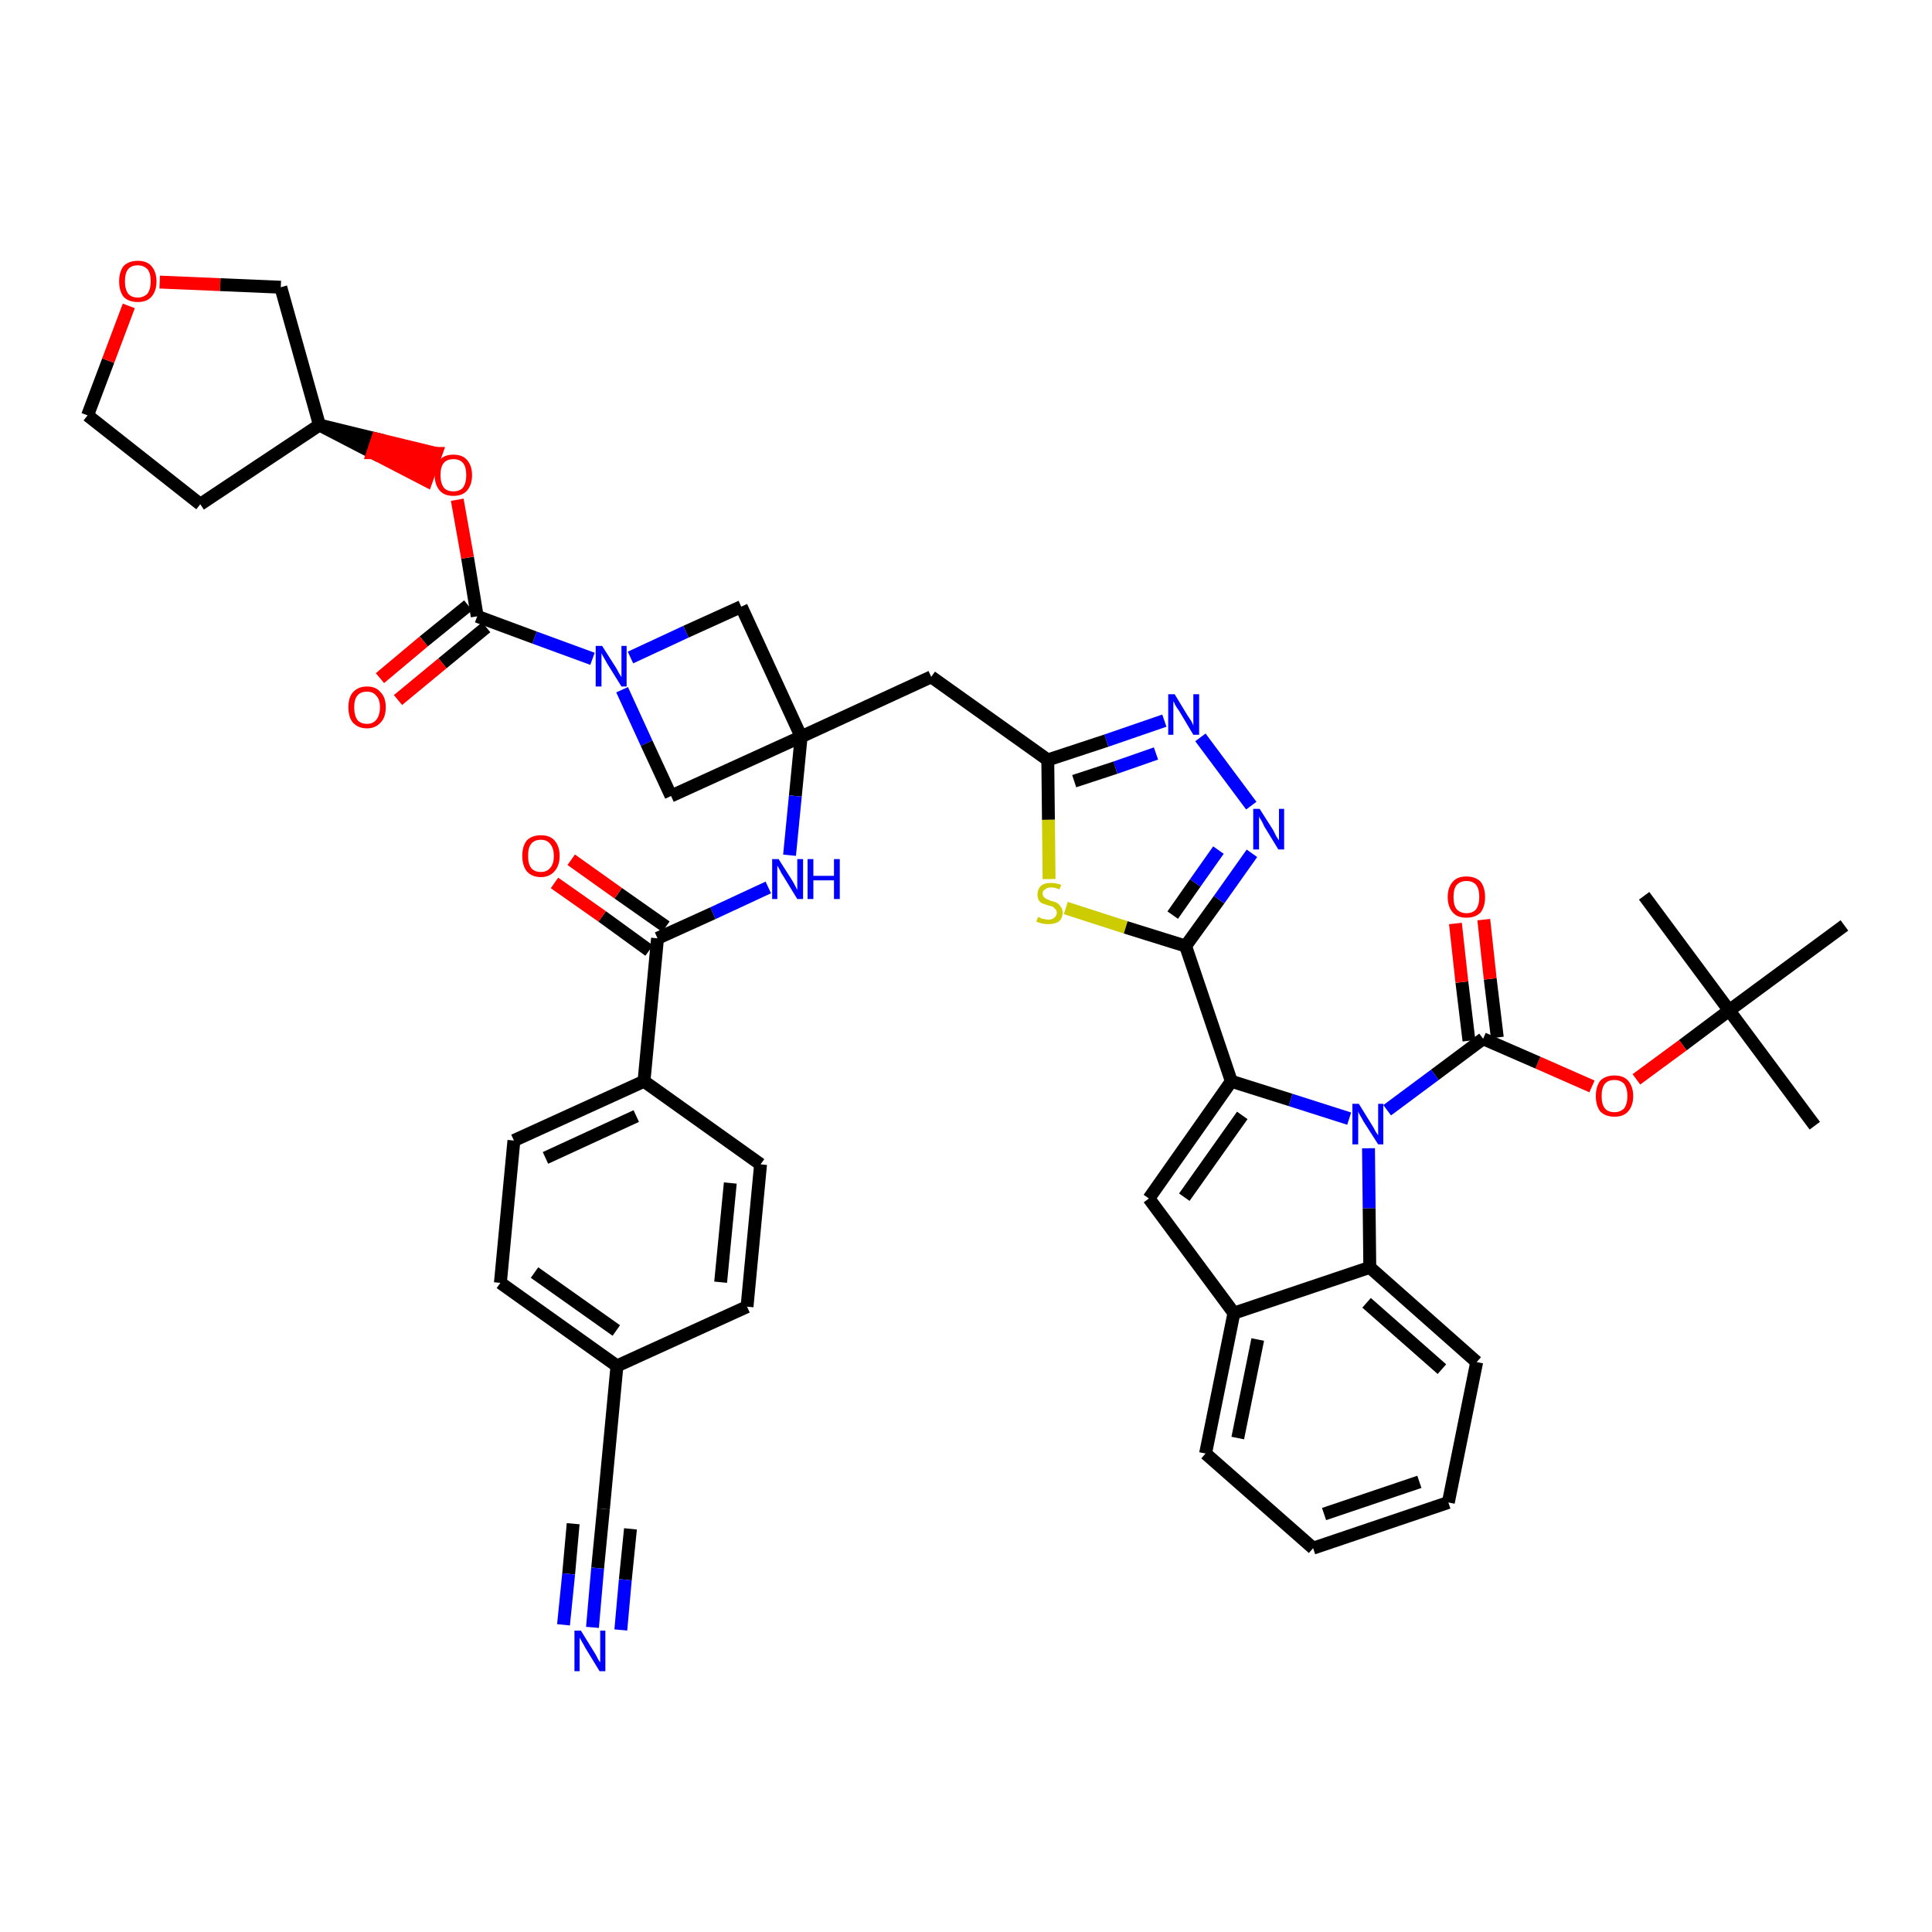 <?xml version='1.0' encoding='iso-8859-1'?>
<svg version='1.1' baseProfile='full'
              xmlns='http://www.w3.org/2000/svg'
                      xmlns:rdkit='http://www.rdkit.org/xml'
                      xmlns:xlink='http://www.w3.org/1999/xlink'
                  xml:space='preserve'
width='300px' height='300px' viewBox='0 0 300 300'>
<!-- END OF HEADER -->
<path class='bond-0 atom-0 atom-1' d='M 281.8,174.8 L 268.5,156.9' style='fill:none;fill-rule:evenodd;stroke:#000000;stroke-width:2.0px;stroke-linecap:butt;stroke-linejoin:miter;stroke-opacity:1' />
<path class='bond-1 atom-1 atom-2' d='M 268.5,156.9 L 255.3,139.1' style='fill:none;fill-rule:evenodd;stroke:#000000;stroke-width:2.0px;stroke-linecap:butt;stroke-linejoin:miter;stroke-opacity:1' />
<path class='bond-2 atom-1 atom-3' d='M 268.5,156.9 L 286.4,143.7' style='fill:none;fill-rule:evenodd;stroke:#000000;stroke-width:2.0px;stroke-linecap:butt;stroke-linejoin:miter;stroke-opacity:1' />
<path class='bond-3 atom-1 atom-4' d='M 268.5,156.9 L 261.3,162.3' style='fill:none;fill-rule:evenodd;stroke:#000000;stroke-width:2.0px;stroke-linecap:butt;stroke-linejoin:miter;stroke-opacity:1' />
<path class='bond-3 atom-1 atom-4' d='M 261.3,162.3 L 254.1,167.6' style='fill:none;fill-rule:evenodd;stroke:#FF0000;stroke-width:2.0px;stroke-linecap:butt;stroke-linejoin:miter;stroke-opacity:1' />
<path class='bond-4 atom-4 atom-5' d='M 247.2,168.7 L 238.8,165.0' style='fill:none;fill-rule:evenodd;stroke:#FF0000;stroke-width:2.0px;stroke-linecap:butt;stroke-linejoin:miter;stroke-opacity:1' />
<path class='bond-4 atom-4 atom-5' d='M 238.8,165.0 L 230.3,161.3' style='fill:none;fill-rule:evenodd;stroke:#000000;stroke-width:2.0px;stroke-linecap:butt;stroke-linejoin:miter;stroke-opacity:1' />
<path class='bond-5 atom-5 atom-6' d='M 232.5,161.1 L 231.4,152.0' style='fill:none;fill-rule:evenodd;stroke:#000000;stroke-width:2.0px;stroke-linecap:butt;stroke-linejoin:miter;stroke-opacity:1' />
<path class='bond-5 atom-5 atom-6' d='M 231.4,152.0 L 230.4,142.8' style='fill:none;fill-rule:evenodd;stroke:#FF0000;stroke-width:2.0px;stroke-linecap:butt;stroke-linejoin:miter;stroke-opacity:1' />
<path class='bond-5 atom-5 atom-6' d='M 228.1,161.6 L 227.0,152.5' style='fill:none;fill-rule:evenodd;stroke:#000000;stroke-width:2.0px;stroke-linecap:butt;stroke-linejoin:miter;stroke-opacity:1' />
<path class='bond-5 atom-5 atom-6' d='M 227.0,152.5 L 226.0,143.4' style='fill:none;fill-rule:evenodd;stroke:#FF0000;stroke-width:2.0px;stroke-linecap:butt;stroke-linejoin:miter;stroke-opacity:1' />
<path class='bond-6 atom-5 atom-7' d='M 230.3,161.3 L 222.8,166.9' style='fill:none;fill-rule:evenodd;stroke:#000000;stroke-width:2.0px;stroke-linecap:butt;stroke-linejoin:miter;stroke-opacity:1' />
<path class='bond-6 atom-5 atom-7' d='M 222.8,166.9 L 215.4,172.4' style='fill:none;fill-rule:evenodd;stroke:#0000FF;stroke-width:2.0px;stroke-linecap:butt;stroke-linejoin:miter;stroke-opacity:1' />
<path class='bond-7 atom-7 atom-8' d='M 209.5,173.7 L 200.4,170.8' style='fill:none;fill-rule:evenodd;stroke:#0000FF;stroke-width:2.0px;stroke-linecap:butt;stroke-linejoin:miter;stroke-opacity:1' />
<path class='bond-7 atom-7 atom-8' d='M 200.4,170.8 L 191.2,167.9' style='fill:none;fill-rule:evenodd;stroke:#000000;stroke-width:2.0px;stroke-linecap:butt;stroke-linejoin:miter;stroke-opacity:1' />
<path class='bond-44 atom-44 atom-7' d='M 212.7,196.8 L 212.6,187.6' style='fill:none;fill-rule:evenodd;stroke:#000000;stroke-width:2.0px;stroke-linecap:butt;stroke-linejoin:miter;stroke-opacity:1' />
<path class='bond-44 atom-44 atom-7' d='M 212.6,187.6 L 212.5,178.3' style='fill:none;fill-rule:evenodd;stroke:#0000FF;stroke-width:2.0px;stroke-linecap:butt;stroke-linejoin:miter;stroke-opacity:1' />
<path class='bond-8 atom-8 atom-9' d='M 191.2,167.9 L 184.1,146.9' style='fill:none;fill-rule:evenodd;stroke:#000000;stroke-width:2.0px;stroke-linecap:butt;stroke-linejoin:miter;stroke-opacity:1' />
<path class='bond-37 atom-8 atom-38' d='M 191.2,167.9 L 178.4,186.1' style='fill:none;fill-rule:evenodd;stroke:#000000;stroke-width:2.0px;stroke-linecap:butt;stroke-linejoin:miter;stroke-opacity:1' />
<path class='bond-37 atom-8 atom-38' d='M 192.9,173.2 L 183.9,185.9' style='fill:none;fill-rule:evenodd;stroke:#000000;stroke-width:2.0px;stroke-linecap:butt;stroke-linejoin:miter;stroke-opacity:1' />
<path class='bond-9 atom-9 atom-10' d='M 184.1,146.9 L 189.3,139.7' style='fill:none;fill-rule:evenodd;stroke:#000000;stroke-width:2.0px;stroke-linecap:butt;stroke-linejoin:miter;stroke-opacity:1' />
<path class='bond-9 atom-9 atom-10' d='M 189.3,139.7 L 194.4,132.5' style='fill:none;fill-rule:evenodd;stroke:#0000FF;stroke-width:2.0px;stroke-linecap:butt;stroke-linejoin:miter;stroke-opacity:1' />
<path class='bond-9 atom-9 atom-10' d='M 182.1,142.1 L 185.6,137.1' style='fill:none;fill-rule:evenodd;stroke:#000000;stroke-width:2.0px;stroke-linecap:butt;stroke-linejoin:miter;stroke-opacity:1' />
<path class='bond-9 atom-9 atom-10' d='M 185.6,137.1 L 189.2,132.0' style='fill:none;fill-rule:evenodd;stroke:#0000FF;stroke-width:2.0px;stroke-linecap:butt;stroke-linejoin:miter;stroke-opacity:1' />
<path class='bond-45 atom-37 atom-9' d='M 165.5,141.0 L 174.8,144.0' style='fill:none;fill-rule:evenodd;stroke:#CCCC00;stroke-width:2.0px;stroke-linecap:butt;stroke-linejoin:miter;stroke-opacity:1' />
<path class='bond-45 atom-37 atom-9' d='M 174.8,144.0 L 184.1,146.9' style='fill:none;fill-rule:evenodd;stroke:#000000;stroke-width:2.0px;stroke-linecap:butt;stroke-linejoin:miter;stroke-opacity:1' />
<path class='bond-10 atom-10 atom-11' d='M 194.3,125.1 L 186.4,114.5' style='fill:none;fill-rule:evenodd;stroke:#0000FF;stroke-width:2.0px;stroke-linecap:butt;stroke-linejoin:miter;stroke-opacity:1' />
<path class='bond-11 atom-11 atom-12' d='M 180.8,111.9 L 171.8,115.0' style='fill:none;fill-rule:evenodd;stroke:#0000FF;stroke-width:2.0px;stroke-linecap:butt;stroke-linejoin:miter;stroke-opacity:1' />
<path class='bond-11 atom-11 atom-12' d='M 171.8,115.0 L 162.7,118.0' style='fill:none;fill-rule:evenodd;stroke:#000000;stroke-width:2.0px;stroke-linecap:butt;stroke-linejoin:miter;stroke-opacity:1' />
<path class='bond-11 atom-11 atom-12' d='M 179.5,117.0 L 173.2,119.2' style='fill:none;fill-rule:evenodd;stroke:#0000FF;stroke-width:2.0px;stroke-linecap:butt;stroke-linejoin:miter;stroke-opacity:1' />
<path class='bond-11 atom-11 atom-12' d='M 173.2,119.2 L 166.8,121.3' style='fill:none;fill-rule:evenodd;stroke:#000000;stroke-width:2.0px;stroke-linecap:butt;stroke-linejoin:miter;stroke-opacity:1' />
<path class='bond-12 atom-12 atom-13' d='M 162.7,118.0 L 144.6,105.1' style='fill:none;fill-rule:evenodd;stroke:#000000;stroke-width:2.0px;stroke-linecap:butt;stroke-linejoin:miter;stroke-opacity:1' />
<path class='bond-36 atom-12 atom-37' d='M 162.7,118.0 L 162.8,127.3' style='fill:none;fill-rule:evenodd;stroke:#000000;stroke-width:2.0px;stroke-linecap:butt;stroke-linejoin:miter;stroke-opacity:1' />
<path class='bond-36 atom-12 atom-37' d='M 162.8,127.3 L 162.9,136.5' style='fill:none;fill-rule:evenodd;stroke:#CCCC00;stroke-width:2.0px;stroke-linecap:butt;stroke-linejoin:miter;stroke-opacity:1' />
<path class='bond-13 atom-13 atom-14' d='M 144.6,105.1 L 124.4,114.4' style='fill:none;fill-rule:evenodd;stroke:#000000;stroke-width:2.0px;stroke-linecap:butt;stroke-linejoin:miter;stroke-opacity:1' />
<path class='bond-14 atom-14 atom-15' d='M 124.4,114.4 L 123.5,123.6' style='fill:none;fill-rule:evenodd;stroke:#000000;stroke-width:2.0px;stroke-linecap:butt;stroke-linejoin:miter;stroke-opacity:1' />
<path class='bond-14 atom-14 atom-15' d='M 123.5,123.6 L 122.6,132.8' style='fill:none;fill-rule:evenodd;stroke:#0000FF;stroke-width:2.0px;stroke-linecap:butt;stroke-linejoin:miter;stroke-opacity:1' />
<path class='bond-25 atom-14 atom-26' d='M 124.4,114.4 L 115.1,94.2' style='fill:none;fill-rule:evenodd;stroke:#000000;stroke-width:2.0px;stroke-linecap:butt;stroke-linejoin:miter;stroke-opacity:1' />
<path class='bond-47 atom-36 atom-14' d='M 104.2,123.6 L 124.4,114.4' style='fill:none;fill-rule:evenodd;stroke:#000000;stroke-width:2.0px;stroke-linecap:butt;stroke-linejoin:miter;stroke-opacity:1' />
<path class='bond-15 atom-15 atom-16' d='M 119.3,137.8 L 110.7,141.8' style='fill:none;fill-rule:evenodd;stroke:#0000FF;stroke-width:2.0px;stroke-linecap:butt;stroke-linejoin:miter;stroke-opacity:1' />
<path class='bond-15 atom-15 atom-16' d='M 110.7,141.8 L 102.1,145.7' style='fill:none;fill-rule:evenodd;stroke:#000000;stroke-width:2.0px;stroke-linecap:butt;stroke-linejoin:miter;stroke-opacity:1' />
<path class='bond-16 atom-16 atom-17' d='M 103.4,143.9 L 96.0,138.7' style='fill:none;fill-rule:evenodd;stroke:#000000;stroke-width:2.0px;stroke-linecap:butt;stroke-linejoin:miter;stroke-opacity:1' />
<path class='bond-16 atom-16 atom-17' d='M 96.0,138.7 L 88.7,133.5' style='fill:none;fill-rule:evenodd;stroke:#FF0000;stroke-width:2.0px;stroke-linecap:butt;stroke-linejoin:miter;stroke-opacity:1' />
<path class='bond-16 atom-16 atom-17' d='M 100.8,147.6 L 93.5,142.3' style='fill:none;fill-rule:evenodd;stroke:#000000;stroke-width:2.0px;stroke-linecap:butt;stroke-linejoin:miter;stroke-opacity:1' />
<path class='bond-16 atom-16 atom-17' d='M 93.5,142.3 L 86.1,137.1' style='fill:none;fill-rule:evenodd;stroke:#FF0000;stroke-width:2.0px;stroke-linecap:butt;stroke-linejoin:miter;stroke-opacity:1' />
<path class='bond-17 atom-16 atom-18' d='M 102.1,145.7 L 100.0,167.9' style='fill:none;fill-rule:evenodd;stroke:#000000;stroke-width:2.0px;stroke-linecap:butt;stroke-linejoin:miter;stroke-opacity:1' />
<path class='bond-18 atom-18 atom-19' d='M 100.0,167.9 L 79.8,177.1' style='fill:none;fill-rule:evenodd;stroke:#000000;stroke-width:2.0px;stroke-linecap:butt;stroke-linejoin:miter;stroke-opacity:1' />
<path class='bond-18 atom-18 atom-19' d='M 98.8,173.3 L 84.7,179.8' style='fill:none;fill-rule:evenodd;stroke:#000000;stroke-width:2.0px;stroke-linecap:butt;stroke-linejoin:miter;stroke-opacity:1' />
<path class='bond-48 atom-25 atom-18' d='M 118.1,180.8 L 100.0,167.9' style='fill:none;fill-rule:evenodd;stroke:#000000;stroke-width:2.0px;stroke-linecap:butt;stroke-linejoin:miter;stroke-opacity:1' />
<path class='bond-19 atom-19 atom-20' d='M 79.8,177.1 L 77.7,199.2' style='fill:none;fill-rule:evenodd;stroke:#000000;stroke-width:2.0px;stroke-linecap:butt;stroke-linejoin:miter;stroke-opacity:1' />
<path class='bond-20 atom-20 atom-21' d='M 77.7,199.2 L 95.8,212.1' style='fill:none;fill-rule:evenodd;stroke:#000000;stroke-width:2.0px;stroke-linecap:butt;stroke-linejoin:miter;stroke-opacity:1' />
<path class='bond-20 atom-20 atom-21' d='M 83.0,197.6 L 95.7,206.6' style='fill:none;fill-rule:evenodd;stroke:#000000;stroke-width:2.0px;stroke-linecap:butt;stroke-linejoin:miter;stroke-opacity:1' />
<path class='bond-21 atom-21 atom-22' d='M 95.8,212.1 L 93.7,234.3' style='fill:none;fill-rule:evenodd;stroke:#000000;stroke-width:2.0px;stroke-linecap:butt;stroke-linejoin:miter;stroke-opacity:1' />
<path class='bond-23 atom-21 atom-24' d='M 95.8,212.1 L 116.0,202.9' style='fill:none;fill-rule:evenodd;stroke:#000000;stroke-width:2.0px;stroke-linecap:butt;stroke-linejoin:miter;stroke-opacity:1' />
<path class='bond-22 atom-22 atom-23' d='M 93.7,234.3 L 92.8,243.5' style='fill:none;fill-rule:evenodd;stroke:#000000;stroke-width:2.0px;stroke-linecap:butt;stroke-linejoin:miter;stroke-opacity:1' />
<path class='bond-22 atom-22 atom-23' d='M 92.8,243.5 L 92.0,252.7' style='fill:none;fill-rule:evenodd;stroke:#0000FF;stroke-width:2.0px;stroke-linecap:butt;stroke-linejoin:miter;stroke-opacity:1' />
<path class='bond-22 atom-22 atom-23' d='M 89.0,236.6 L 88.3,244.4' style='fill:none;fill-rule:evenodd;stroke:#000000;stroke-width:2.0px;stroke-linecap:butt;stroke-linejoin:miter;stroke-opacity:1' />
<path class='bond-22 atom-22 atom-23' d='M 88.3,244.4 L 87.5,252.3' style='fill:none;fill-rule:evenodd;stroke:#0000FF;stroke-width:2.0px;stroke-linecap:butt;stroke-linejoin:miter;stroke-opacity:1' />
<path class='bond-22 atom-22 atom-23' d='M 97.9,237.4 L 97.1,245.3' style='fill:none;fill-rule:evenodd;stroke:#000000;stroke-width:2.0px;stroke-linecap:butt;stroke-linejoin:miter;stroke-opacity:1' />
<path class='bond-22 atom-22 atom-23' d='M 97.1,245.3 L 96.4,253.1' style='fill:none;fill-rule:evenodd;stroke:#0000FF;stroke-width:2.0px;stroke-linecap:butt;stroke-linejoin:miter;stroke-opacity:1' />
<path class='bond-24 atom-24 atom-25' d='M 116.0,202.9 L 118.1,180.8' style='fill:none;fill-rule:evenodd;stroke:#000000;stroke-width:2.0px;stroke-linecap:butt;stroke-linejoin:miter;stroke-opacity:1' />
<path class='bond-24 atom-24 atom-25' d='M 111.9,199.1 L 113.4,183.7' style='fill:none;fill-rule:evenodd;stroke:#000000;stroke-width:2.0px;stroke-linecap:butt;stroke-linejoin:miter;stroke-opacity:1' />
<path class='bond-26 atom-26 atom-27' d='M 115.1,94.2 L 106.5,98.1' style='fill:none;fill-rule:evenodd;stroke:#000000;stroke-width:2.0px;stroke-linecap:butt;stroke-linejoin:miter;stroke-opacity:1' />
<path class='bond-26 atom-26 atom-27' d='M 106.5,98.1 L 97.9,102.1' style='fill:none;fill-rule:evenodd;stroke:#0000FF;stroke-width:2.0px;stroke-linecap:butt;stroke-linejoin:miter;stroke-opacity:1' />
<path class='bond-27 atom-27 atom-28' d='M 92.0,102.3 L 83.0,99.0' style='fill:none;fill-rule:evenodd;stroke:#0000FF;stroke-width:2.0px;stroke-linecap:butt;stroke-linejoin:miter;stroke-opacity:1' />
<path class='bond-27 atom-27 atom-28' d='M 83.0,99.0 L 74.1,95.7' style='fill:none;fill-rule:evenodd;stroke:#000000;stroke-width:2.0px;stroke-linecap:butt;stroke-linejoin:miter;stroke-opacity:1' />
<path class='bond-35 atom-27 atom-36' d='M 96.6,107.1 L 100.4,115.4' style='fill:none;fill-rule:evenodd;stroke:#0000FF;stroke-width:2.0px;stroke-linecap:butt;stroke-linejoin:miter;stroke-opacity:1' />
<path class='bond-35 atom-27 atom-36' d='M 100.4,115.4 L 104.2,123.6' style='fill:none;fill-rule:evenodd;stroke:#000000;stroke-width:2.0px;stroke-linecap:butt;stroke-linejoin:miter;stroke-opacity:1' />
<path class='bond-28 atom-28 atom-29' d='M 72.7,94.0 L 65.8,99.6' style='fill:none;fill-rule:evenodd;stroke:#000000;stroke-width:2.0px;stroke-linecap:butt;stroke-linejoin:miter;stroke-opacity:1' />
<path class='bond-28 atom-28 atom-29' d='M 65.8,99.6 L 59.0,105.3' style='fill:none;fill-rule:evenodd;stroke:#FF0000;stroke-width:2.0px;stroke-linecap:butt;stroke-linejoin:miter;stroke-opacity:1' />
<path class='bond-28 atom-28 atom-29' d='M 75.5,97.4 L 68.7,103.0' style='fill:none;fill-rule:evenodd;stroke:#000000;stroke-width:2.0px;stroke-linecap:butt;stroke-linejoin:miter;stroke-opacity:1' />
<path class='bond-28 atom-28 atom-29' d='M 68.7,103.0 L 61.8,108.7' style='fill:none;fill-rule:evenodd;stroke:#FF0000;stroke-width:2.0px;stroke-linecap:butt;stroke-linejoin:miter;stroke-opacity:1' />
<path class='bond-29 atom-28 atom-30' d='M 74.1,95.7 L 72.6,86.6' style='fill:none;fill-rule:evenodd;stroke:#000000;stroke-width:2.0px;stroke-linecap:butt;stroke-linejoin:miter;stroke-opacity:1' />
<path class='bond-29 atom-28 atom-30' d='M 72.6,86.6 L 71.0,77.6' style='fill:none;fill-rule:evenodd;stroke:#FF0000;stroke-width:2.0px;stroke-linecap:butt;stroke-linejoin:miter;stroke-opacity:1' />
<path class='bond-30 atom-31 atom-30' d='M 49.6,66.0 L 57.9,70.3 L 58.6,68.2 Z' style='fill:#000000;fill-rule:evenodd;fill-opacity:1;stroke:#000000;stroke-width:2.0px;stroke-linecap:butt;stroke-linejoin:miter;stroke-opacity:1;' />
<path class='bond-30 atom-31 atom-30' d='M 57.9,70.3 L 67.7,70.4 L 66.2,74.6 Z' style='fill:#FF0000;fill-rule:evenodd;fill-opacity:1;stroke:#FF0000;stroke-width:2.0px;stroke-linecap:butt;stroke-linejoin:miter;stroke-opacity:1;' />
<path class='bond-30 atom-31 atom-30' d='M 57.9,70.3 L 58.6,68.2 L 67.7,70.4 Z' style='fill:#FF0000;fill-rule:evenodd;fill-opacity:1;stroke:#FF0000;stroke-width:2.0px;stroke-linecap:butt;stroke-linejoin:miter;stroke-opacity:1;' />
<path class='bond-31 atom-31 atom-32' d='M 49.6,66.0 L 31.1,78.3' style='fill:none;fill-rule:evenodd;stroke:#000000;stroke-width:2.0px;stroke-linecap:butt;stroke-linejoin:miter;stroke-opacity:1' />
<path class='bond-49 atom-35 atom-31' d='M 43.6,44.6 L 49.6,66.0' style='fill:none;fill-rule:evenodd;stroke:#000000;stroke-width:2.0px;stroke-linecap:butt;stroke-linejoin:miter;stroke-opacity:1' />
<path class='bond-32 atom-32 atom-33' d='M 31.1,78.3 L 13.6,64.5' style='fill:none;fill-rule:evenodd;stroke:#000000;stroke-width:2.0px;stroke-linecap:butt;stroke-linejoin:miter;stroke-opacity:1' />
<path class='bond-33 atom-33 atom-34' d='M 13.6,64.5 L 16.8,56.0' style='fill:none;fill-rule:evenodd;stroke:#000000;stroke-width:2.0px;stroke-linecap:butt;stroke-linejoin:miter;stroke-opacity:1' />
<path class='bond-33 atom-33 atom-34' d='M 16.8,56.0 L 20.0,47.5' style='fill:none;fill-rule:evenodd;stroke:#FF0000;stroke-width:2.0px;stroke-linecap:butt;stroke-linejoin:miter;stroke-opacity:1' />
<path class='bond-34 atom-34 atom-35' d='M 24.8,43.8 L 34.2,44.2' style='fill:none;fill-rule:evenodd;stroke:#FF0000;stroke-width:2.0px;stroke-linecap:butt;stroke-linejoin:miter;stroke-opacity:1' />
<path class='bond-34 atom-34 atom-35' d='M 34.2,44.2 L 43.6,44.6' style='fill:none;fill-rule:evenodd;stroke:#000000;stroke-width:2.0px;stroke-linecap:butt;stroke-linejoin:miter;stroke-opacity:1' />
<path class='bond-38 atom-38 atom-39' d='M 178.4,186.1 L 191.6,203.9' style='fill:none;fill-rule:evenodd;stroke:#000000;stroke-width:2.0px;stroke-linecap:butt;stroke-linejoin:miter;stroke-opacity:1' />
<path class='bond-39 atom-39 atom-40' d='M 191.6,203.9 L 187.2,225.7' style='fill:none;fill-rule:evenodd;stroke:#000000;stroke-width:2.0px;stroke-linecap:butt;stroke-linejoin:miter;stroke-opacity:1' />
<path class='bond-39 atom-39 atom-40' d='M 195.3,208.0 L 192.2,223.3' style='fill:none;fill-rule:evenodd;stroke:#000000;stroke-width:2.0px;stroke-linecap:butt;stroke-linejoin:miter;stroke-opacity:1' />
<path class='bond-46 atom-44 atom-39' d='M 212.7,196.8 L 191.6,203.9' style='fill:none;fill-rule:evenodd;stroke:#000000;stroke-width:2.0px;stroke-linecap:butt;stroke-linejoin:miter;stroke-opacity:1' />
<path class='bond-40 atom-40 atom-41' d='M 187.2,225.7 L 203.9,240.4' style='fill:none;fill-rule:evenodd;stroke:#000000;stroke-width:2.0px;stroke-linecap:butt;stroke-linejoin:miter;stroke-opacity:1' />
<path class='bond-41 atom-41 atom-42' d='M 203.9,240.4 L 224.9,233.3' style='fill:none;fill-rule:evenodd;stroke:#000000;stroke-width:2.0px;stroke-linecap:butt;stroke-linejoin:miter;stroke-opacity:1' />
<path class='bond-41 atom-41 atom-42' d='M 205.6,235.1 L 220.4,230.1' style='fill:none;fill-rule:evenodd;stroke:#000000;stroke-width:2.0px;stroke-linecap:butt;stroke-linejoin:miter;stroke-opacity:1' />
<path class='bond-42 atom-42 atom-43' d='M 224.9,233.3 L 229.3,211.5' style='fill:none;fill-rule:evenodd;stroke:#000000;stroke-width:2.0px;stroke-linecap:butt;stroke-linejoin:miter;stroke-opacity:1' />
<path class='bond-43 atom-43 atom-44' d='M 229.3,211.5 L 212.7,196.8' style='fill:none;fill-rule:evenodd;stroke:#000000;stroke-width:2.0px;stroke-linecap:butt;stroke-linejoin:miter;stroke-opacity:1' />
<path class='bond-43 atom-43 atom-44' d='M 223.9,212.6 L 212.2,202.3' style='fill:none;fill-rule:evenodd;stroke:#000000;stroke-width:2.0px;stroke-linecap:butt;stroke-linejoin:miter;stroke-opacity:1' />
<path  class='atom-4' d='M 247.8 170.2
Q 247.8 168.7, 248.5 167.8
Q 249.3 167.0, 250.7 167.0
Q 252.1 167.0, 252.8 167.8
Q 253.6 168.7, 253.6 170.2
Q 253.6 171.7, 252.8 172.6
Q 252.1 173.4, 250.7 173.4
Q 249.3 173.4, 248.5 172.6
Q 247.8 171.7, 247.8 170.2
M 250.7 172.7
Q 251.6 172.7, 252.2 172.1
Q 252.7 171.4, 252.7 170.2
Q 252.7 169.0, 252.2 168.3
Q 251.6 167.7, 250.7 167.7
Q 249.7 167.7, 249.2 168.3
Q 248.7 168.9, 248.7 170.2
Q 248.7 171.5, 249.2 172.1
Q 249.7 172.7, 250.7 172.7
' fill='#FF0000'/>
<path  class='atom-6' d='M 224.8 139.3
Q 224.8 137.8, 225.6 136.9
Q 226.3 136.1, 227.7 136.1
Q 229.1 136.1, 229.9 136.9
Q 230.6 137.8, 230.6 139.3
Q 230.6 140.8, 229.9 141.7
Q 229.1 142.5, 227.7 142.5
Q 226.3 142.5, 225.6 141.7
Q 224.8 140.8, 224.8 139.3
M 227.7 141.8
Q 228.7 141.8, 229.2 141.2
Q 229.7 140.5, 229.7 139.3
Q 229.7 138.0, 229.2 137.4
Q 228.7 136.8, 227.7 136.8
Q 226.8 136.8, 226.2 137.4
Q 225.7 138.0, 225.7 139.3
Q 225.7 140.6, 226.2 141.2
Q 226.8 141.8, 227.7 141.8
' fill='#FF0000'/>
<path  class='atom-7' d='M 211.0 171.4
L 213.1 174.8
Q 213.3 175.1, 213.6 175.7
Q 214.0 176.3, 214.0 176.3
L 214.0 171.4
L 214.8 171.4
L 214.8 177.7
L 214.0 177.7
L 211.7 174.1
Q 211.5 173.7, 211.2 173.2
Q 210.9 172.7, 210.9 172.5
L 210.9 177.7
L 210.0 177.7
L 210.0 171.4
L 211.0 171.4
' fill='#0000FF'/>
<path  class='atom-10' d='M 195.6 125.6
L 197.7 128.9
Q 197.9 129.3, 198.2 129.9
Q 198.6 130.5, 198.6 130.5
L 198.6 125.6
L 199.4 125.6
L 199.4 131.9
L 198.5 131.9
L 196.3 128.3
Q 196.1 127.8, 195.8 127.3
Q 195.5 126.9, 195.5 126.7
L 195.5 131.9
L 194.6 131.9
L 194.6 125.6
L 195.6 125.6
' fill='#0000FF'/>
<path  class='atom-11' d='M 182.4 107.8
L 184.4 111.1
Q 184.6 111.4, 185.0 112.0
Q 185.3 112.6, 185.3 112.7
L 185.3 107.8
L 186.2 107.8
L 186.2 114.1
L 185.3 114.1
L 183.1 110.4
Q 182.8 110.0, 182.5 109.5
Q 182.3 109.0, 182.2 108.9
L 182.2 114.1
L 181.4 114.1
L 181.4 107.8
L 182.4 107.8
' fill='#0000FF'/>
<path  class='atom-15' d='M 120.9 133.4
L 123.0 136.7
Q 123.2 137.0, 123.5 137.6
Q 123.8 138.2, 123.8 138.2
L 123.8 133.4
L 124.7 133.4
L 124.7 139.6
L 123.8 139.6
L 121.6 136.0
Q 121.3 135.6, 121.1 135.1
Q 120.8 134.6, 120.7 134.4
L 120.7 139.6
L 119.9 139.6
L 119.9 133.4
L 120.9 133.4
' fill='#0000FF'/>
<path  class='atom-15' d='M 125.4 133.4
L 126.3 133.4
L 126.3 136.0
L 129.5 136.0
L 129.5 133.4
L 130.4 133.4
L 130.4 139.6
L 129.5 139.6
L 129.5 136.7
L 126.3 136.7
L 126.3 139.6
L 125.4 139.6
L 125.4 133.4
' fill='#0000FF'/>
<path  class='atom-17' d='M 81.1 132.9
Q 81.1 131.4, 81.8 130.5
Q 82.6 129.7, 84.0 129.7
Q 85.4 129.7, 86.1 130.5
Q 86.9 131.4, 86.9 132.9
Q 86.9 134.4, 86.1 135.3
Q 85.3 136.2, 84.0 136.2
Q 82.6 136.2, 81.8 135.3
Q 81.1 134.4, 81.1 132.9
M 84.0 135.4
Q 84.9 135.4, 85.4 134.8
Q 86.0 134.2, 86.0 132.9
Q 86.0 131.7, 85.4 131.0
Q 84.9 130.4, 84.0 130.4
Q 83.0 130.4, 82.5 131.0
Q 82.0 131.6, 82.0 132.9
Q 82.0 134.2, 82.5 134.8
Q 83.0 135.4, 84.0 135.4
' fill='#FF0000'/>
<path  class='atom-23' d='M 90.2 253.2
L 92.3 256.6
Q 92.5 256.9, 92.8 257.5
Q 93.1 258.1, 93.2 258.1
L 93.2 253.2
L 94.0 253.2
L 94.0 259.5
L 93.1 259.5
L 90.9 255.9
Q 90.7 255.5, 90.4 255.0
Q 90.1 254.5, 90.0 254.3
L 90.0 259.5
L 89.2 259.5
L 89.2 253.2
L 90.2 253.2
' fill='#0000FF'/>
<path  class='atom-27' d='M 93.5 100.3
L 95.6 103.6
Q 95.8 103.9, 96.1 104.5
Q 96.5 105.1, 96.5 105.2
L 96.5 100.3
L 97.3 100.3
L 97.3 106.6
L 96.5 106.6
L 94.2 102.9
Q 94.0 102.5, 93.7 102.0
Q 93.4 101.5, 93.4 101.4
L 93.4 106.6
L 92.5 106.6
L 92.5 100.3
L 93.5 100.3
' fill='#0000FF'/>
<path  class='atom-29' d='M 54.1 109.8
Q 54.1 108.3, 54.8 107.5
Q 55.6 106.6, 57.0 106.6
Q 58.4 106.6, 59.1 107.5
Q 59.9 108.3, 59.9 109.8
Q 59.9 111.4, 59.1 112.2
Q 58.3 113.1, 57.0 113.1
Q 55.6 113.1, 54.8 112.2
Q 54.1 111.4, 54.1 109.8
M 57.0 112.4
Q 57.9 112.4, 58.4 111.8
Q 59.0 111.1, 59.0 109.8
Q 59.0 108.6, 58.4 108.0
Q 57.9 107.4, 57.0 107.4
Q 56.0 107.4, 55.5 108.0
Q 55.0 108.6, 55.0 109.8
Q 55.0 111.1, 55.5 111.8
Q 56.0 112.4, 57.0 112.4
' fill='#FF0000'/>
<path  class='atom-30' d='M 67.5 73.8
Q 67.5 72.3, 68.3 71.4
Q 69.0 70.6, 70.4 70.6
Q 71.8 70.6, 72.5 71.4
Q 73.3 72.3, 73.3 73.8
Q 73.3 75.3, 72.5 76.2
Q 71.8 77.0, 70.4 77.0
Q 69.0 77.0, 68.3 76.2
Q 67.5 75.3, 67.5 73.8
M 70.4 76.3
Q 71.4 76.3, 71.9 75.7
Q 72.4 75.0, 72.4 73.8
Q 72.4 72.5, 71.9 71.9
Q 71.4 71.3, 70.4 71.3
Q 69.4 71.3, 68.9 71.9
Q 68.4 72.5, 68.4 73.8
Q 68.4 75.0, 68.9 75.7
Q 69.4 76.3, 70.4 76.3
' fill='#FF0000'/>
<path  class='atom-34' d='M 18.5 43.7
Q 18.5 42.2, 19.2 41.3
Q 20.0 40.5, 21.4 40.5
Q 22.8 40.5, 23.5 41.3
Q 24.3 42.2, 24.3 43.7
Q 24.3 45.2, 23.5 46.1
Q 22.8 46.9, 21.4 46.9
Q 20.0 46.9, 19.2 46.1
Q 18.5 45.2, 18.5 43.7
M 21.4 46.2
Q 22.3 46.2, 22.9 45.6
Q 23.4 44.9, 23.4 43.7
Q 23.4 42.4, 22.9 41.8
Q 22.3 41.2, 21.4 41.2
Q 20.4 41.2, 19.9 41.8
Q 19.4 42.4, 19.4 43.7
Q 19.4 44.9, 19.9 45.6
Q 20.4 46.2, 21.4 46.2
' fill='#FF0000'/>
<path  class='atom-37' d='M 161.2 142.4
Q 161.2 142.4, 161.5 142.5
Q 161.8 142.7, 162.1 142.7
Q 162.5 142.8, 162.8 142.8
Q 163.4 142.8, 163.7 142.5
Q 164.1 142.2, 164.1 141.7
Q 164.1 141.4, 163.9 141.2
Q 163.7 141.0, 163.5 140.8
Q 163.2 140.7, 162.8 140.6
Q 162.2 140.4, 161.9 140.3
Q 161.5 140.1, 161.3 139.8
Q 161.1 139.4, 161.1 138.9
Q 161.1 138.1, 161.6 137.6
Q 162.1 137.1, 163.2 137.1
Q 163.9 137.1, 164.8 137.4
L 164.5 138.1
Q 163.8 137.8, 163.2 137.8
Q 162.6 137.8, 162.3 138.1
Q 161.9 138.3, 161.9 138.7
Q 161.9 139.1, 162.1 139.3
Q 162.3 139.5, 162.5 139.6
Q 162.8 139.7, 163.2 139.9
Q 163.8 140.0, 164.1 140.2
Q 164.5 140.4, 164.7 140.8
Q 165.0 141.1, 165.0 141.7
Q 165.0 142.6, 164.4 143.1
Q 163.8 143.5, 162.8 143.5
Q 162.3 143.5, 161.8 143.4
Q 161.4 143.3, 160.9 143.1
L 161.2 142.4
' fill='#CCCC00'/>
</svg>
